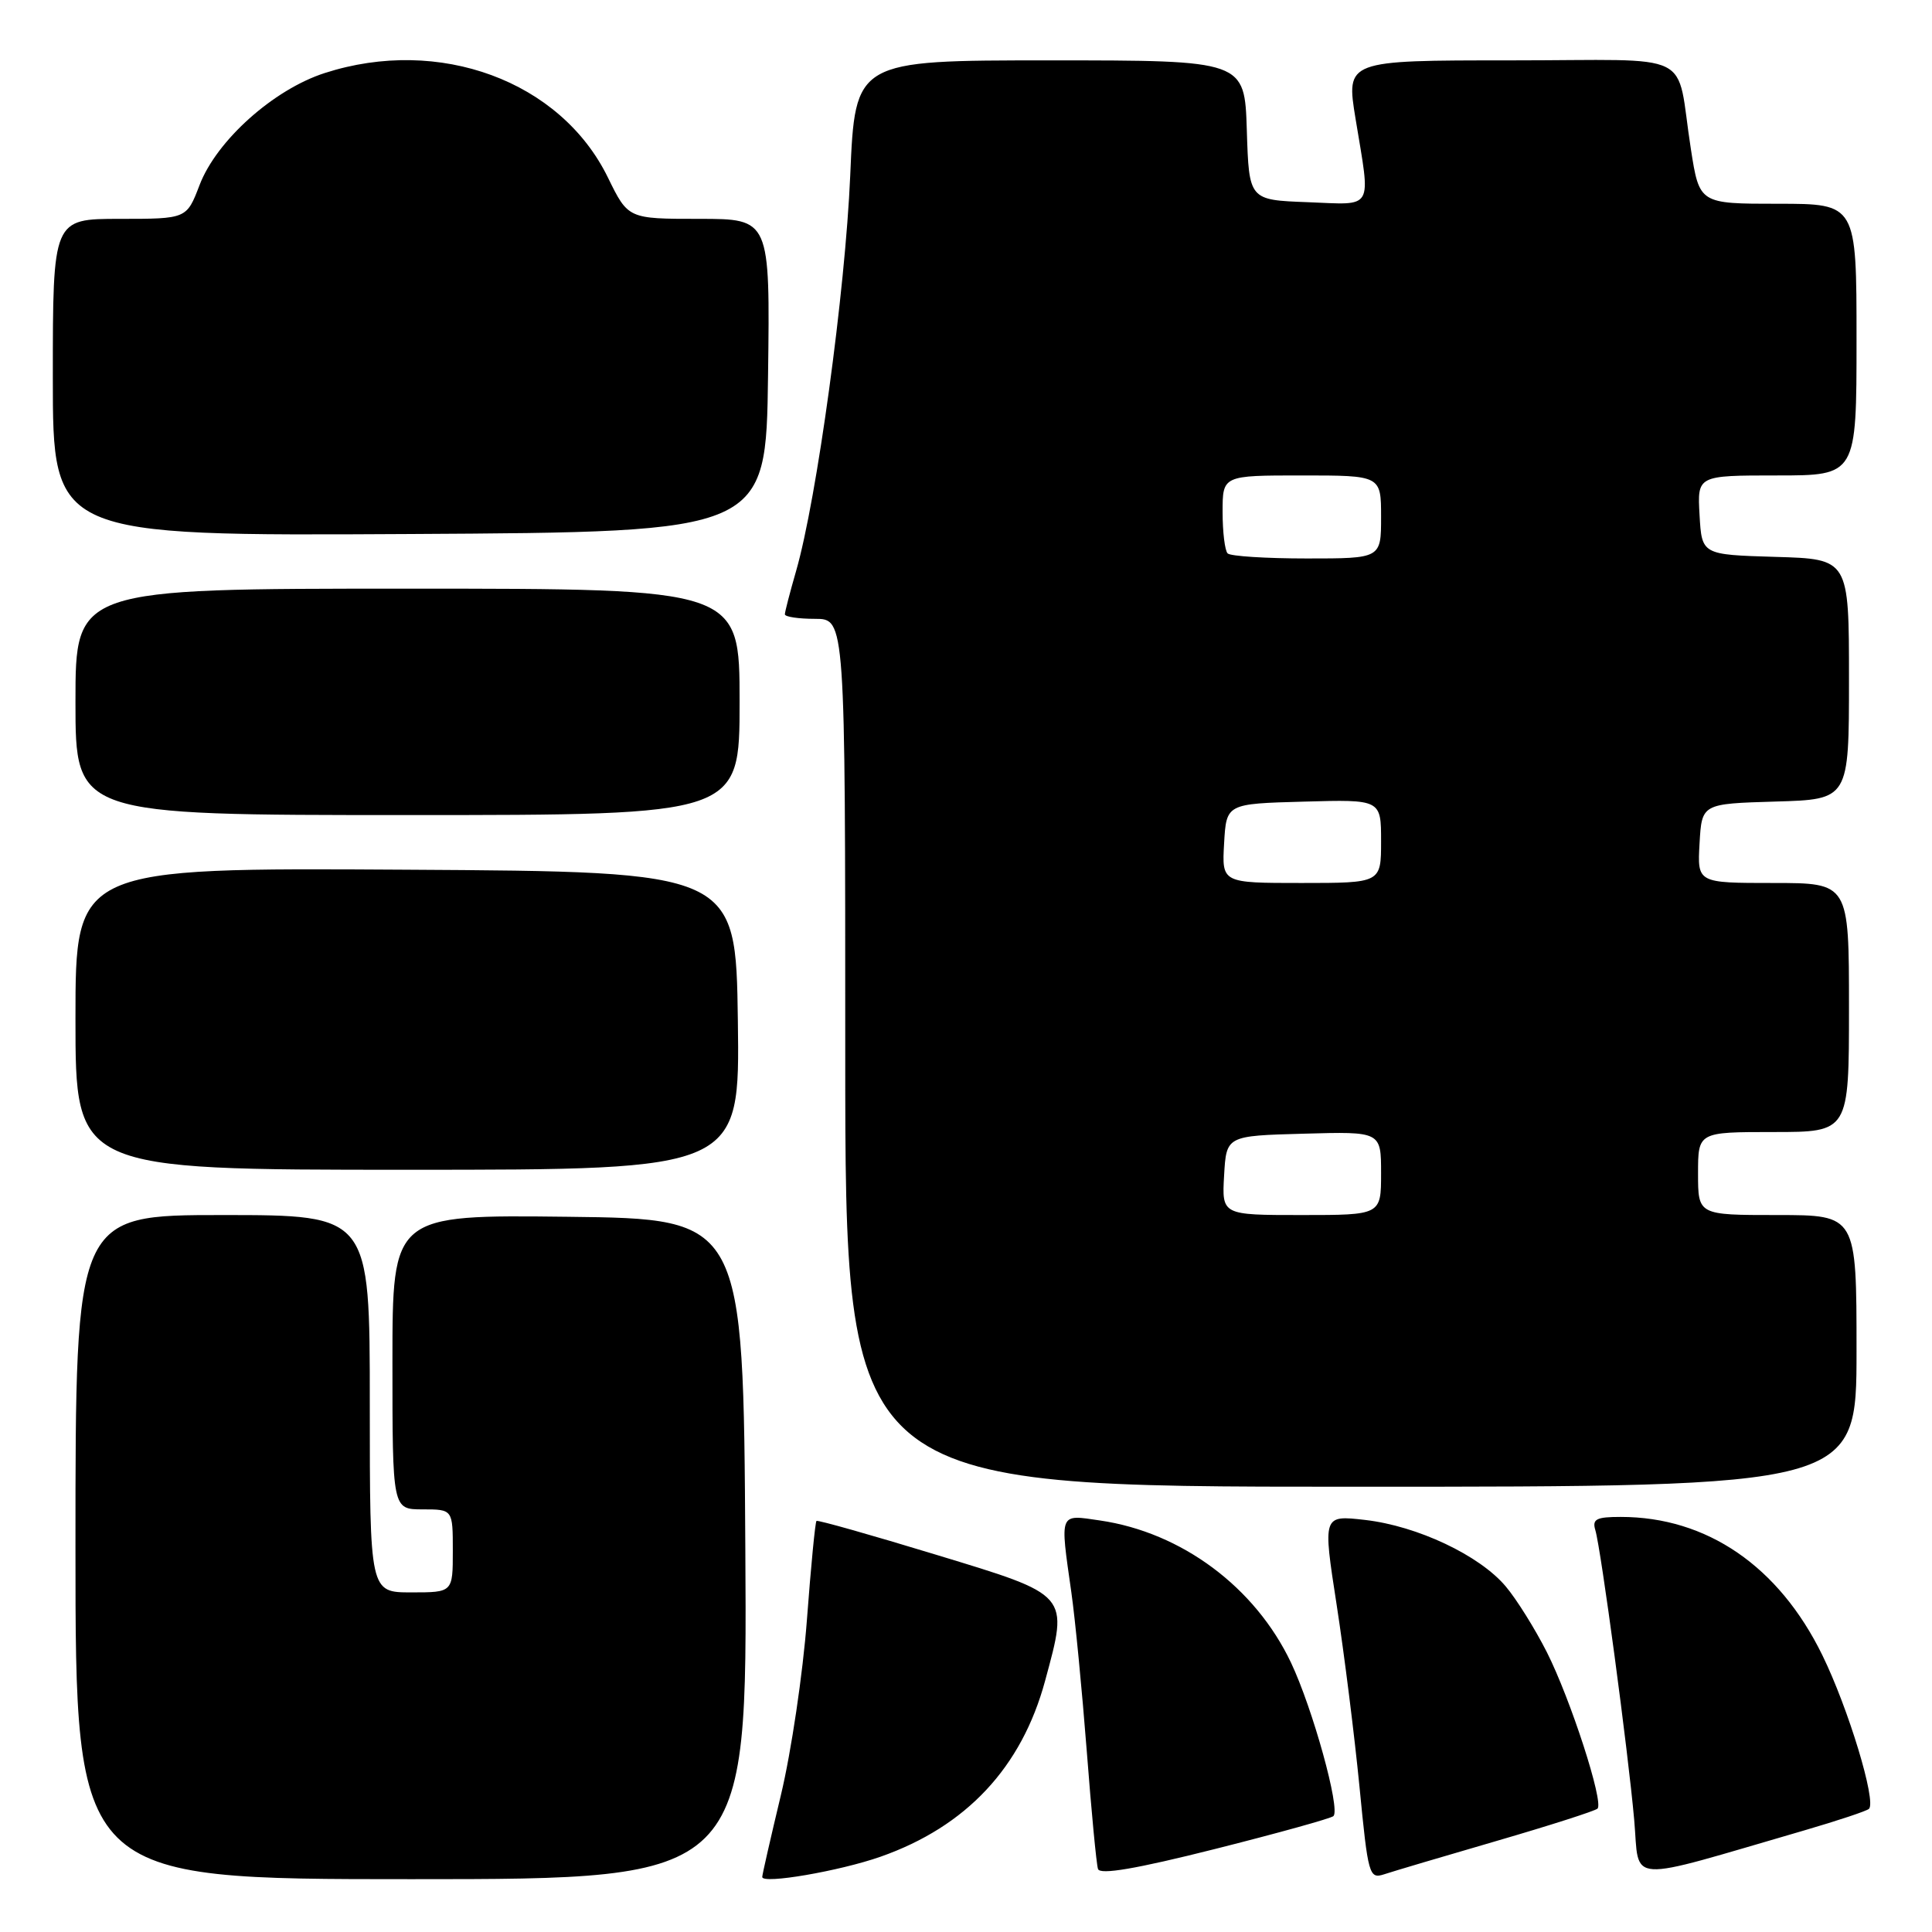 <?xml version="1.0" encoding="UTF-8" standalone="no"?>
<!DOCTYPE svg PUBLIC "-//W3C//DTD SVG 1.1//EN" "http://www.w3.org/Graphics/SVG/1.1/DTD/svg11.dtd" >
<svg xmlns="http://www.w3.org/2000/svg" xmlns:xlink="http://www.w3.org/1999/xlink" version="1.1" viewBox="0 0 256 256">
 <g >
 <path fill="currentColor"
d=" M 98.76 205.25 C 98.50 161.50 98.50 161.50 75.25 161.23 C 52.00 160.96 52.00 160.96 52.00 180.48 C 52.00 200.00 52.00 200.00 56.00 200.00 C 60.00 200.00 60.00 200.00 60.00 205.50 C 60.00 211.00 60.00 211.00 54.50 211.00 C 49.00 211.00 49.00 211.00 49.00 186.00 C 49.00 161.00 49.00 161.00 29.50 161.00 C 10.00 161.00 10.00 161.00 10.00 205.00 C 10.00 249.00 10.00 249.00 54.51 249.00 C 99.02 249.00 99.02 249.00 98.76 205.25 Z  M 116.66 246.03 C 128.05 242.03 135.37 234.20 138.48 222.72 C 141.61 211.15 141.85 211.43 124.00 206.00 C 115.47 203.40 108.36 201.39 108.19 201.53 C 108.02 201.67 107.45 207.57 106.92 214.64 C 106.39 221.71 104.84 232.15 103.48 237.83 C 102.12 243.51 101.00 248.41 101.00 248.71 C 101.00 249.69 111.24 247.93 116.66 246.03 Z  M 176.69 240.64 C 177.63 239.70 173.94 226.38 171.06 220.30 C 166.31 210.30 156.57 203.05 145.75 201.47 C 140.29 200.67 140.44 200.29 141.96 211.00 C 142.47 214.57 143.38 224.03 144.00 232.00 C 144.61 239.97 145.28 247.02 145.49 247.65 C 145.75 248.45 150.52 247.64 161.00 245.00 C 169.33 242.90 176.39 240.94 176.69 240.64 Z  M 198.32 243.93 C 205.37 241.88 211.38 239.95 211.68 239.65 C 212.53 238.80 208.12 225.18 204.97 218.93 C 203.40 215.83 200.95 211.90 199.51 210.20 C 196.05 206.09 187.82 202.20 180.88 201.40 C 175.27 200.76 175.27 200.76 177.11 212.63 C 178.12 219.16 179.48 230.02 180.14 236.76 C 181.28 248.51 181.42 249.00 183.42 248.35 C 184.56 247.97 191.27 245.98 198.32 243.93 Z  M 239.10 242.53 C 243.52 241.24 247.37 239.96 247.65 239.68 C 248.65 238.68 244.92 226.37 241.47 219.32 C 235.71 207.54 226.17 201.00 214.75 201.00 C 211.52 201.00 210.95 201.29 211.39 202.75 C 212.14 205.23 215.73 232.02 216.54 241.14 C 217.30 249.70 214.95 249.55 239.10 242.53 Z  M 246.00 179.00 C 246.00 161.00 246.00 161.00 235.50 161.00 C 225.00 161.00 225.00 161.00 225.00 155.50 C 225.00 150.00 225.00 150.00 235.00 150.00 C 245.00 150.00 245.00 150.00 245.00 133.50 C 245.00 117.00 245.00 117.00 234.95 117.00 C 224.90 117.00 224.90 117.00 225.20 111.75 C 225.50 106.50 225.50 106.50 235.25 106.21 C 245.00 105.93 245.00 105.93 245.00 90.00 C 245.00 74.07 245.00 74.07 235.25 73.79 C 225.50 73.50 225.50 73.50 225.20 68.25 C 224.90 63.00 224.90 63.00 235.45 63.00 C 246.00 63.00 246.00 63.00 246.00 45.00 C 246.00 27.00 246.00 27.00 235.59 27.00 C 225.18 27.00 225.18 27.00 224.05 19.75 C 221.96 6.42 225.17 8.00 200.16 8.00 C 178.35 8.00 178.35 8.00 179.62 15.75 C 181.64 28.04 182.16 27.13 173.25 26.79 C 165.50 26.50 165.50 26.50 165.21 17.25 C 164.92 8.00 164.92 8.00 139.12 8.00 C 113.31 8.00 113.31 8.00 112.66 23.25 C 112.00 38.61 108.24 66.10 105.49 75.65 C 104.67 78.49 104.00 81.08 104.00 81.40 C 104.00 81.73 105.80 82.00 108.00 82.00 C 112.00 82.00 112.00 82.00 112.00 139.50 C 112.00 197.00 112.00 197.00 179.00 197.00 C 246.00 197.00 246.00 197.00 246.00 179.00 Z  M 97.77 135.25 C 97.50 115.50 97.50 115.50 53.75 115.24 C 10.00 114.98 10.00 114.98 10.00 134.99 C 10.00 155.00 10.00 155.00 54.02 155.00 C 98.04 155.00 98.04 155.00 97.77 135.25 Z  M 98.00 93.00 C 98.00 78.00 98.00 78.00 54.00 78.00 C 10.00 78.00 10.00 78.00 10.00 93.00 C 10.00 108.00 10.00 108.00 54.00 108.00 C 98.00 108.00 98.00 108.00 98.00 93.00 Z  M 101.77 49.75 C 102.04 29.00 102.04 29.00 92.64 29.00 C 83.23 29.00 83.23 29.00 80.55 23.52 C 74.29 10.71 58.20 4.78 43.02 9.68 C 36.23 11.87 28.69 18.63 26.44 24.53 C 24.73 29.00 24.73 29.00 15.86 29.00 C 7.00 29.00 7.00 29.00 7.00 50.01 C 7.00 71.02 7.00 71.02 54.25 70.76 C 101.50 70.50 101.50 70.50 101.77 49.75 Z  M 162.20 155.75 C 162.50 150.50 162.50 150.50 172.75 150.22 C 183.00 149.93 183.00 149.93 183.00 155.47 C 183.00 161.00 183.00 161.00 172.45 161.00 C 161.90 161.00 161.90 161.00 162.20 155.75 Z  M 162.20 111.75 C 162.50 106.50 162.50 106.50 172.75 106.22 C 183.00 105.93 183.00 105.93 183.00 111.47 C 183.00 117.00 183.00 117.00 172.45 117.00 C 161.90 117.00 161.90 117.00 162.20 111.75 Z  M 162.67 73.33 C 162.30 72.97 162.00 70.49 162.00 67.83 C 162.00 63.00 162.00 63.00 172.50 63.00 C 183.00 63.00 183.00 63.00 183.00 68.50 C 183.00 74.00 183.00 74.00 173.17 74.00 C 167.76 74.00 163.03 73.70 162.67 73.33 Z "/>
</g>
</svg>